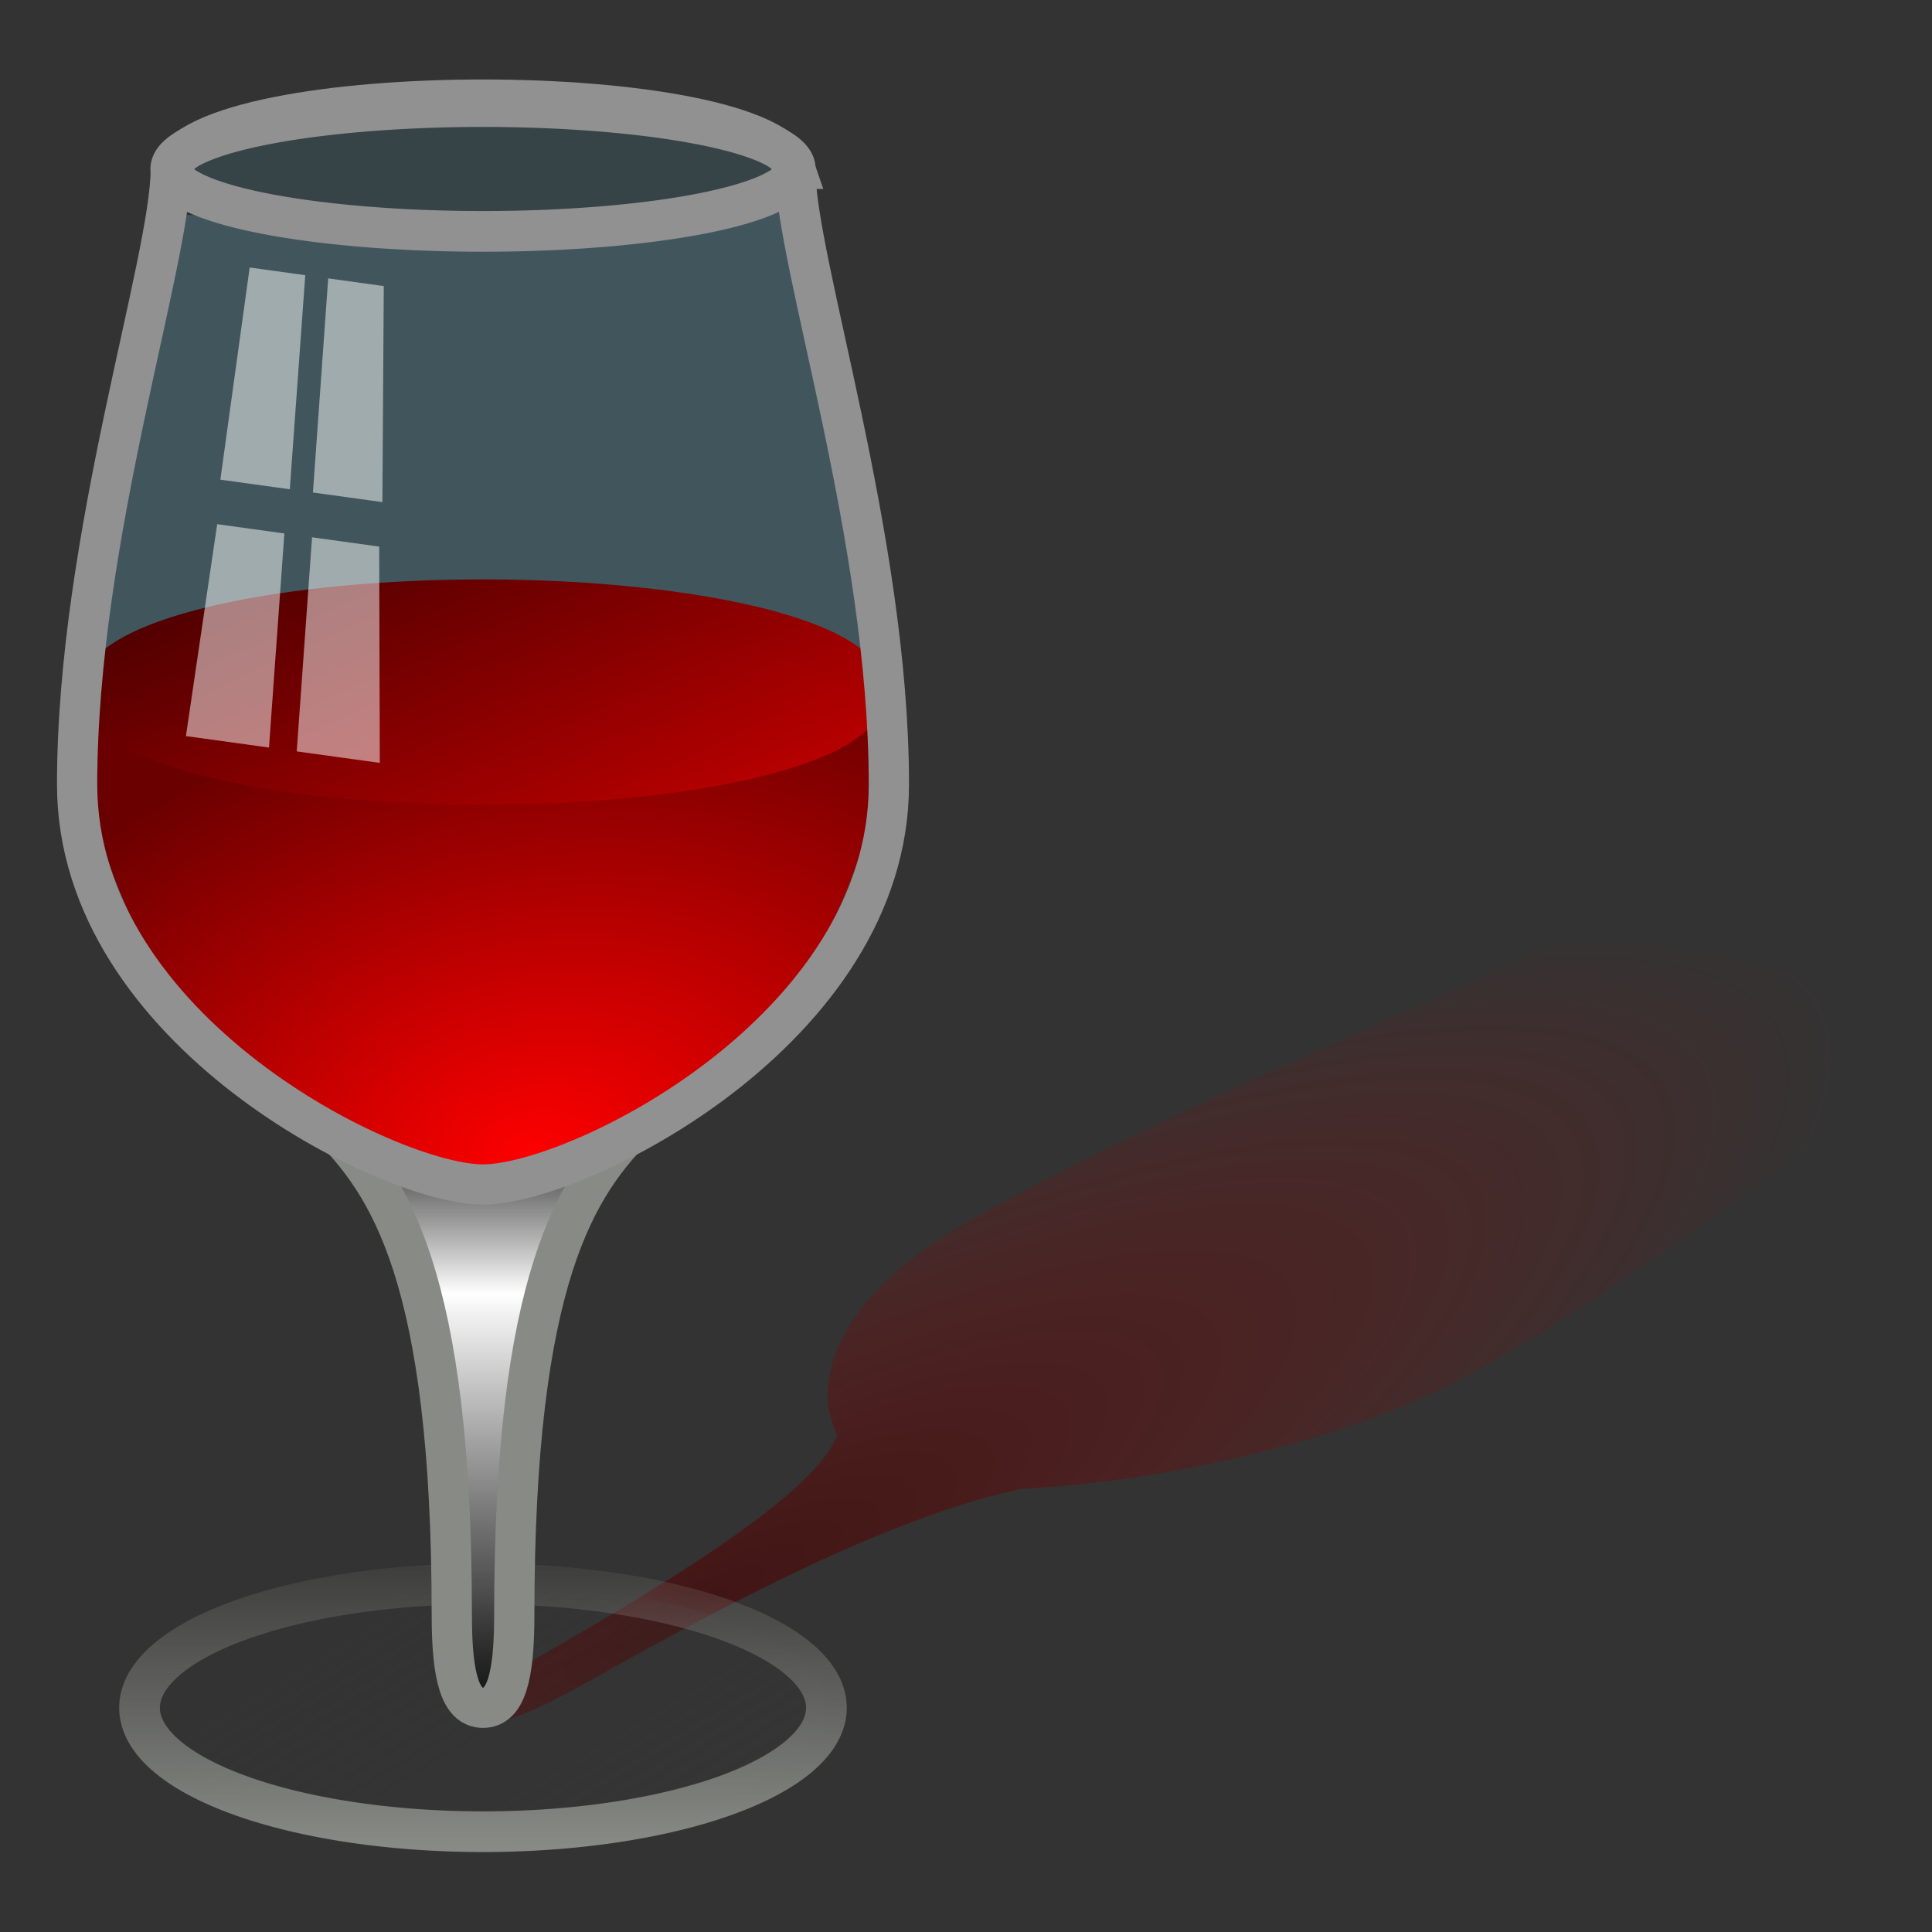 <?xml version="1.0" encoding="UTF-8" standalone="no"?>
<!-- Created with Inkscape (http://www.inkscape.org/) -->

<svg
   xmlns:dc="http://purl.org/dc/elements/1.1/"
   xmlns:cc="http://creativecommons.org/ns#"
   xmlns:rdf="http://www.w3.org/1999/02/22-rdf-syntax-ns#"
   xmlns:svg="http://www.w3.org/2000/svg"
   xmlns="http://www.w3.org/2000/svg"
   xmlns:xlink="http://www.w3.org/1999/xlink"
   xmlns:sodipodi="http://sodipodi.sourceforge.net/DTD/sodipodi-0.dtd"
   xmlns:inkscape="http://www.inkscape.org/namespaces/inkscape"
   version="1.0"
   width="48"
   height="48"
   id="svg2"
   inkscape:version="0.48.4 r9939"
   sodipodi:docname="wine.svg">
  <rect width="100%" height="100%" fill="#333333" stroke="none"/>
  <sodipodi:namedview
     pagecolor="#c0c0c0"
     bordercolor="#666666"
     borderopacity="1"
     objecttolerance="10"
     gridtolerance="10"
     guidetolerance="10"
     inkscape:pageopacity="0"
     inkscape:pageshadow="2"
     inkscape:window-width="1280"
     inkscape:window-height="1000"
     id="namedview76"
     showgrid="false"
     inkscape:zoom="5.6568543"
     inkscape:cx="22.014383"
     inkscape:cy="25.171082"
     inkscape:window-x="0"
     inkscape:window-y="24"
     inkscape:window-maximized="1"
     inkscape:current-layer="svg2"
     showguides="true"
     inkscape:guide-bbox="true" />
  <defs
     id="defs4">
    <linearGradient
       id="linearGradient4397">
      <stop
         id="stop4399"
         style="stop-color:#480000;stop-opacity:0.302;"
         offset="0" />
      <stop
         id="stop4401"
         style="stop-color:#3c0000;stop-opacity:0;"
         offset="1" />
    </linearGradient>
    <linearGradient
       id="linearGradient4247">
      <stop
         offset="0"
         style="stop-color:#490000;stop-opacity:0.592;"
         id="stop4249" />
      <stop
         offset="1"
         style="stop-color:#b70000;stop-opacity:0;"
         id="stop4251" />
    </linearGradient>
    <linearGradient
       id="linearGradient4147">
      <stop
         style="stop-color:#000000;stop-opacity:0.447;"
         offset="0"
         id="stop4149" />
      <stop
         style="stop-color:#000000;stop-opacity:0;"
         offset="1"
         id="stop4151" />
    </linearGradient>
    <linearGradient
       id="linearGradient4107">
      <stop
         offset="0"
         style="stop-color:#000000;stop-opacity:0.878;"
         id="stop4109" />
      <stop
         id="stop4111"
         style="stop-color:#ffffff;stop-opacity:1;"
         offset="0.685" />
      <stop
         offset="1"
         style="stop-color:#000000;stop-opacity:0.836;"
         id="stop4113" />
    </linearGradient>
    <linearGradient
       id="linearGradient4097">
      <stop
         style="stop-color:#888a85;stop-opacity:1;"
         offset="0"
         id="stop4099" />
      <stop
         style="stop-color:#888a85;stop-opacity:0;"
         offset="1"
         id="stop4101" />
    </linearGradient>
    <linearGradient
       id="linearGradient4402">
      <stop
         id="stop4404"
         style="stop-color:#e80000;stop-opacity:1"
         offset="0" />
      <stop
         id="stop4406"
         style="stop-color:#490000;stop-opacity:1"
         offset="1" />
    </linearGradient>
    <linearGradient
       x1="27.217"
       y1="15.984"
       x2="22.036"
       y2="7.135"
       id="linearGradient4400"
       xlink:href="#linearGradient4402"
       gradientUnits="userSpaceOnUse" />
    <linearGradient
       id="linearGradient3452">
      <stop
         id="stop3454"
         style="stop-color:#ffffff;stop-opacity:1"
         offset="0" />
      <stop
         id="stop3456"
         style="stop-color:#ffffff;stop-opacity:0"
         offset="1" />
    </linearGradient>
    <linearGradient
       id="linearGradient3442">
      <stop
         id="stop3444"
         style="stop-color:#000000;stop-opacity:1"
         offset="0" />
      <stop
         id="stop3446"
         style="stop-color:#000000;stop-opacity:0"
         offset="1" />
    </linearGradient>
    <linearGradient
       id="linearGradient3373">
      <stop
         id="stop3375"
         style="stop-color:#000000;stop-opacity:1"
         offset="0" />
      <stop
         id="stop3377"
         style="stop-color:#373737;stop-opacity:0"
         offset="1" />
    </linearGradient>
    <linearGradient
       id="linearGradient3346">
      <stop
         id="stop3348"
         style="stop-color:#737373;stop-opacity:1"
         offset="0" />
      <stop
         id="stop3350"
         style="stop-color:#000000;stop-opacity:0"
         offset="1" />
    </linearGradient>
    <linearGradient
       id="linearGradient3228">
      <stop
         id="stop3230"
         style="stop-color:#373737;stop-opacity:1"
         offset="0" />
      <stop
         id="stop3232"
         style="stop-color:#373737;stop-opacity:0"
         offset="1" />
    </linearGradient>
    <linearGradient
       id="linearGradient3220">
      <stop
         id="stop3222"
         style="stop-color:#373737;stop-opacity:1"
         offset="0" />
      <stop
         offset="0.5"
         style="stop-color:#ffffff;stop-opacity:1;"
         id="stop4105" />
      <stop
         id="stop3224"
         style="stop-color:#000000;stop-opacity:1;"
         offset="1" />
    </linearGradient>
    <linearGradient
       id="linearGradient3198">
      <stop
         id="stop3200"
         style="stop-color:#ffffff;stop-opacity:1"
         offset="0" />
      <stop
         id="stop3202"
         style="stop-color:#ffffff;stop-opacity:0"
         offset="1" />
    </linearGradient>
    <linearGradient
       id="linearGradient3189">
      <stop
         id="stop3191"
         style="stop-color:#e40000;stop-opacity:1"
         offset="0" />
      <stop
         id="stop3193"
         style="stop-color:#490000;stop-opacity:1"
         offset="1" />
    </linearGradient>
    <linearGradient
       id="linearGradient3171">
      <stop
         id="stop3173"
         style="stop-color:#fd0000;stop-opacity:1"
         offset="0" />
      <stop
         id="stop3175"
         style="stop-color:#6a0000;stop-opacity:1"
         offset="1" />
    </linearGradient>
    <radialGradient
       cx="26.625"
       cy="26.577"
       r="12.5"
       fx="26.625"
       fy="26.577"
       id="radialGradient3187"
       xlink:href="#linearGradient3189"
       gradientUnits="userSpaceOnUse"
       gradientTransform="matrix(1.472,-0.484,0.178,0.528,-15.854,25.129)" />
    <linearGradient
       x1="30.376"
       y1="25.27"
       x2="22"
       y2="19"
       id="linearGradient3206"
       xlink:href="#linearGradient3198"
       gradientUnits="userSpaceOnUse"
       gradientTransform="matrix(1.544,0,0,1.543,-13.003,-11.785)" />
    <linearGradient
       x1="29"
       y1="33"
       x2="19"
       y2="27"
       id="linearGradient3226"
       xlink:href="#linearGradient3220"
       gradientUnits="userSpaceOnUse"
       gradientTransform="matrix(1.551,0,0,1.529,-13.232,-11.863)" />
    <linearGradient
       x1="29.455"
       y1="19.122"
       x2="21.44"
       y2="9.277"
       id="linearGradient3234"
       xlink:href="#linearGradient3228"
       gradientUnits="userSpaceOnUse" />
    <linearGradient
       x1="25.269"
       y1="12.038"
       x2="17.799"
       y2="5.035"
       id="linearGradient3244"
       xlink:href="#linearGradient3198"
       gradientUnits="userSpaceOnUse" />
    <linearGradient
       x1="17.605"
       y1="18.312"
       x2="23"
       y2="18.312"
       id="linearGradient3274"
       xlink:href="#linearGradient3198"
       gradientUnits="userSpaceOnUse"
       gradientTransform="matrix(1.551,0,0,1.529,-11.905,-12.882)" />
    <radialGradient
       cx="27.5"
       cy="22.614"
       r="6.5"
       fx="27.5"
       fy="22.614"
       id="radialGradient3361"
       xlink:href="#linearGradient3346"
       gradientUnits="userSpaceOnUse"
       gradientTransform="matrix(2.387,-0.118,0.149,2.937,-39.573,-38.35)" />
    <filter
       height="1.336"
       y="-0.168"
       width="1.134"
       x="-0.067"
       id="filter3391">
      <feGaussianBlur
         id="feGaussianBlur3393"
         stdDeviation="0.14"
         inkscape:collect="always" />
    </filter>
    <filter
       height="1.28"
       y="-0.14"
       width="1.158"
       x="-0.079"
       id="filter3436">
      <feGaussianBlur
         id="feGaussianBlur3438"
         stdDeviation="0.319"
         inkscape:collect="always" />
    </filter>
    <linearGradient
       x1="16"
       y1="27.5"
       x2="20.5"
       y2="25.5"
       id="linearGradient3440"
       xlink:href="#linearGradient3373"
       gradientUnits="userSpaceOnUse"
       gradientTransform="translate(-8,15.968)" />
    <linearGradient
       x1="16"
       y1="27"
       x2="21.5"
       y2="27"
       id="linearGradient3448"
       xlink:href="#linearGradient3442"
       gradientUnits="userSpaceOnUse"
       gradientTransform="translate(-8,15.968)" />
    <radialGradient
       cx="18"
       cy="14.19"
       r="5.505"
       fx="18"
       fy="14.19"
       id="radialGradient3458"
       xlink:href="#linearGradient3452"
       gradientUnits="userSpaceOnUse"
       gradientTransform="matrix(1.551,0,0,0.281,-0.84,14.54)" />
    <radialGradient
       cx="25.017"
       cy="13.192"
       r="9.751"
       fx="25.017"
       fy="13.192"
       id="radialGradient5790"
       xlink:href="#linearGradient3171"
       gradientUnits="userSpaceOnUse"
       gradientTransform="matrix(1,0,0,0.495,0,5.555)" />
    <linearGradient
       id="linearGradient4333">
      <stop
         id="stop4335"
         style="stop-color:#000000;stop-opacity:1"
         offset="0" />
      <stop
         id="stop4337"
         style="stop-color:#000000;stop-opacity:0"
         offset="1" />
    </linearGradient>
    <radialGradient
       cx="37.375"
       cy="33.188"
       r="14.625"
       fx="37.375"
       fy="33.188"
       id="radialGradient7042"
       xlink:href="#linearGradient4333"
       gradientUnits="userSpaceOnUse"
       gradientTransform="matrix(1,0,0,0.226,0,25.671)" />
    <linearGradient
       inkscape:collect="always"
       xlink:href="#linearGradient3198"
       id="linearGradient3081"
       gradientUnits="userSpaceOnUse"
       gradientTransform="matrix(1.551,0,0,1.529,-11.905,-12.882)"
       x1="17.605"
       y1="18.312"
       x2="23"
       y2="18.312" />
    <radialGradient
       inkscape:collect="always"
       xlink:href="#linearGradient3171"
       id="radialGradient3092"
       gradientUnits="userSpaceOnUse"
       gradientTransform="matrix(1.329,-0.338,0.243,0.907,-14.247,10.575)"
       cx="24.375"
       cy="29.013"
       fx="24.375"
       fy="29.013"
       r="12.5" />
    <linearGradient
       inkscape:collect="always"
       xlink:href="#linearGradient3198"
       id="linearGradient3098"
       gradientUnits="userSpaceOnUse"
       x1="25.269"
       y1="12.038"
       x2="17.799"
       y2="5.035"
       gradientTransform="matrix(1.923,0,0,1.41,-20.224,26.901)" />
    <linearGradient
       inkscape:collect="always"
       xlink:href="#linearGradient4402"
       id="linearGradient3877"
       x1="32.108"
       y1="24.22"
       x2="25.717"
       y2="10.075"
       gradientUnits="userSpaceOnUse" />
    <linearGradient
       inkscape:collect="always"
       xlink:href="#linearGradient4402"
       id="linearGradient3879"
       gradientUnits="userSpaceOnUse"
       gradientTransform="matrix(1.923,0,0,1.41,-20.224,1.688)"
       x1="27.217"
       y1="15.984"
       x2="22.036"
       y2="7.135" />
    <radialGradient
       inkscape:collect="always"
       xlink:href="#linearGradient4333"
       id="radialGradient4104"
       gradientUnits="userSpaceOnUse"
       gradientTransform="matrix(1,0,0,0.226,0,25.671)"
       cx="37.375"
       cy="33.188"
       fx="37.375"
       fy="33.188"
       r="14.625" />
    <linearGradient
       inkscape:collect="always"
       xlink:href="#linearGradient4402"
       id="linearGradient4127"
       gradientUnits="userSpaceOnUse"
       gradientTransform="translate(-12,0)"
       x1="32.108"
       y1="24.22"
       x2="25.717"
       y2="10.075" />
    <linearGradient
       inkscape:collect="always"
       xlink:href="#linearGradient4402"
       id="linearGradient4129"
       gradientUnits="userSpaceOnUse"
       gradientTransform="matrix(1.923,0,0,1.41,-32.224,1.688)"
       x1="27.217"
       y1="15.984"
       x2="22.036"
       y2="7.135" />
    <radialGradient
       inkscape:collect="always"
       xlink:href="#linearGradient3171"
       id="radialGradient4132"
       gradientUnits="userSpaceOnUse"
       gradientTransform="matrix(1.329,-0.338,0.243,0.907,-26.247,10.575)"
       cx="24.375"
       cy="29.013"
       fx="24.375"
       fy="29.013"
       r="12.5" />
    <linearGradient
       inkscape:collect="always"
       xlink:href="#linearGradient4107"
       id="linearGradient4135"
       gradientUnits="userSpaceOnUse"
       gradientTransform="matrix(1.551,0,0,1.529,-25.232,-11.863)"
       x1="23.982"
       y1="35.753"
       x2="23.982"
       y2="25.569" />
    <linearGradient
       inkscape:collect="always"
       xlink:href="#linearGradient3228"
       id="linearGradient4138"
       gradientUnits="userSpaceOnUse"
       gradientTransform="matrix(1.923,0,0,1.41,-32.224,26.922)"
       x1="29.455"
       y1="19.122"
       x2="21.44"
       y2="9.277" />
    <linearGradient
       inkscape:collect="always"
       xlink:href="#linearGradient4097"
       id="linearGradient4140"
       gradientUnits="userSpaceOnUse"
       x1="12.003"
       y1="45.836"
       x2="12.003"
       y2="37.921" />
    <radialGradient
       inkscape:collect="always"
       xlink:href="#linearGradient4247"
       id="radialGradient4429"
       cx="14.752"
       cy="52.672"
       fx="14.752"
       fy="52.672"
       r="17.527"
       gradientTransform="matrix(1.585,-0.886,0.34,0.378,-23.838,32.984)"
       gradientUnits="userSpaceOnUse" />
  </defs>
  <path
     style="fill:url(#radialGradient4429);fill-opacity:1;stroke:none;"
     d="m 44.489,24.204 c -1.117,-0.325 -2.348,-0.587 -3.47,-0.709 -0.561,-0.061 -1.113,-0.082 -1.616,-0.062 -0.503,0.02 -0.977,0.08 -1.481,0.278 l -0.094,0.037 -0.05,0.028 c -0.784,0.444 -3.023,1.419 -5.605,2.582 -2.582,1.163 -5.575,2.549 -8.08,3.968 -2.623,1.486 -3.478,3.032 -3.527,4.24 -0.017,0.414 0.091,0.776 0.235,1.1 -0.174,0.405 -0.527,0.88 -1.404,1.612 -1.064,0.888 -2.934,2.143 -6.283,4.04 -0.632,0.358 -1.08,0.644 -1.373,0.89 -0.147,0.123 -0.289,0.246 -0.321,0.358 -0.032,0.112 0.052,0.209 0.204,0.253 0.152,0.044 0.404,0.046 0.655,-0.003 0.251,-0.048 0.492,-0.142 0.732,-0.238 0.479,-0.192 1.003,-0.456 1.635,-0.814 3.349,-1.897 5.673,-3.019 7.404,-3.713 1.427,-0.572 2.419,-0.86 3.309,-1.057 0.803,-0.049 1.681,-0.123 2.642,-0.263 2.802,-0.407 6.134,-1.232 8.757,-2.718 2.505,-1.419 4.777,-3.015 6.66,-4.381 1.884,-1.366 3.438,-2.54 4.222,-2.984 l 0.05,-0.028 0.057,-0.048 c 0.301,-0.258 0.287,-0.459 0.173,-0.659 -0.114,-0.2 -0.34,-0.405 -0.663,-0.601 -0.647,-0.392 -1.652,-0.782 -2.769,-1.107 z"
     id="path3082"
     inkscape:connector-curvature="0" />
  <path
     sodipodi:type="arc"
     style="opacity:0.1;fill:#56d9ff;fill-opacity:1;stroke:none"
     id="path3890"
     sodipodi:cx="23.855865"
     sodipodi:cy="4.53091"
     sodipodi:rx="7.532485"
     sodipodi:ry="1.7977291"
     d="m 31.388,4.531 a 7.532,1.798 0 1 1 -15.065,0 7.532,1.798 0 1 1 15.065,0 z"
     transform="translate(-11.928,-0.252)" />
  <path
     style="opacity:0.2;fill:#7ae1ff;fill-opacity:1;stroke:none"
     d="M 19.375,5.281 C 8.002,5.284 11.969,5.34 4.625,5.344 4.441,6.649 4.006,8.389 3.562,10.5 c -0.579,2.761 -1.156,6.005 -1.156,9 0,2.847 1.843,5.18 4,6.844 1.078,0.832 2.203,1.5 3.219,1.938 1.016,0.437 1.93,0.656 2.375,0.656 0.445,0 1.359,-0.219 2.375,-0.656 1.016,-0.437 2.14,-1.106 3.219,-1.938 2.157,-1.664 4,-3.996 4,-6.844 0,-2.995 -0.577,-6.239 -1.156,-9 C 19.987,8.353 19.553,6.593 19.375,5.281 z"
     id="path3881"
     inkscape:connector-curvature="0" />
  <g
     id="layer8"
     transform="translate(-12,0)">
    <path
       d="m 52,33.188 a 14.625,3.312 0 1 1 -29.25,0 14.625,3.312 0 1 1 29.25,0 z"
       transform="matrix(0.631,0,0,0.69,-0.601,-1.79)"
       id="path4331"
       style="opacity:0.07;fill:url(#radialGradient4104);fill-opacity:1;stroke:none"
       inkscape:connector-curvature="0" />
    <g
       transform="matrix(0.703,0,0,0.703,41.203,31.783)"
       id="g2637"
       style="display:inline" />
  </g>
  <path
     inkscape:connector-curvature="0"
     style="fill:url(#linearGradient4138);fill-opacity:1;stroke:url(#linearGradient4140);stroke-width:1.011;stroke-linecap:round;stroke-linejoin:round;stroke-miterlimit:0;stroke-opacity:1;stroke-dasharray:none"
     id="path3157"
     d="m 20.532,42.429 a 8.532,3.079 0 0 1 -17.065,0 8.532,3.079 0 1 1 17.065,0 z" />
  <path
     inkscape:connector-curvature="0"
     style="fill:url(#linearGradient4135);fill-opacity:1;fill-rule:evenodd;stroke:#888a85;stroke-width:1px;stroke-linecap:round;stroke-linejoin:miter;stroke-opacity:1"
     id="path3163"
     d="m 8.122,27.9 c 1.551,1.529 3.103,3.823 3.103,12.235 0,1.529 0.21,2.294 0.776,2.294 0.566,0 0.776,-0.765 0.776,-2.294 0,-8.411 1.551,-10.705 3.103,-12.235" />
  <path
     inkscape:connector-curvature="0"
     style="fill:url(#radialGradient4132);fill-opacity:1;fill-rule:evenodd;stroke:none"
     id="path3179"
     d="M 2,17 C 2,26 9.673,29.429 12,29.429 14.327,29.429 22,26 22,17" />
  <path
     inkscape:connector-curvature="0"
     style="fill:url(#linearGradient4127);fill-opacity:1;stroke:url(#linearGradient4129);stroke-width:1.011;stroke-linecap:round;stroke-linejoin:round;stroke-miterlimit:0;stroke-opacity:1;stroke-dasharray:none;display:inline"
     id="path5788"
     d="m 21.5,17.195 a 9.5,2.294 0 0 1 -19,0 9.5,2.294 0 1 1 19,0 z" />
  <path
     inkscape:connector-curvature="0"
     style="fill:none;stroke:#919191;stroke-width:1.011;stroke-linecap:round;stroke-linejoin:round;stroke-miterlimit:0;stroke-opacity:1;stroke-dasharray:none"
     id="path2385"
     d="m 19.757,4.216 a 7.757,1.55 0 0 1 -15.513,0 7.757,1.55 0 1 1 15.513,0 z" />
  <path
     inkscape:connector-curvature="0"
     style="fill:none;stroke:#919191;stroke-width:1px;stroke-linecap:round;stroke-linejoin:miter;stroke-opacity:1"
     id="path3354"
     d="M 19.757,4.195 C 18.981,1.901 5.019,1.901 4.243,4.195 c 0,2.294 -2.327,9.176 -2.327,15.293 0,6.117 7.757,9.941 10.084,9.941 2.327,0 10.084,-3.823 10.084,-9.941 0,-6.117 -2.327,-12.999 -2.327,-15.293 z" />
  <path
     style="opacity:0.5;fill:#ffffff;fill-opacity:1;stroke:none"
     d="M 6.203,6.646 5.475,11.917 7.2,12.156 7.584,6.837 z M 8.154,6.916 7.775,12.236 9.5,12.475 9.535,7.108 z M 5.396,13.023 4.619,18.288 6.683,18.573 7.065,13.254 z m 2.357,0.326 -0.381,5.319 2.064,0.286 -0.015,-5.374 z"
     id="rect4044"
     inkscape:connector-curvature="0"
     sodipodi:nodetypes="cccccccccccccccccccc" />
</svg>
